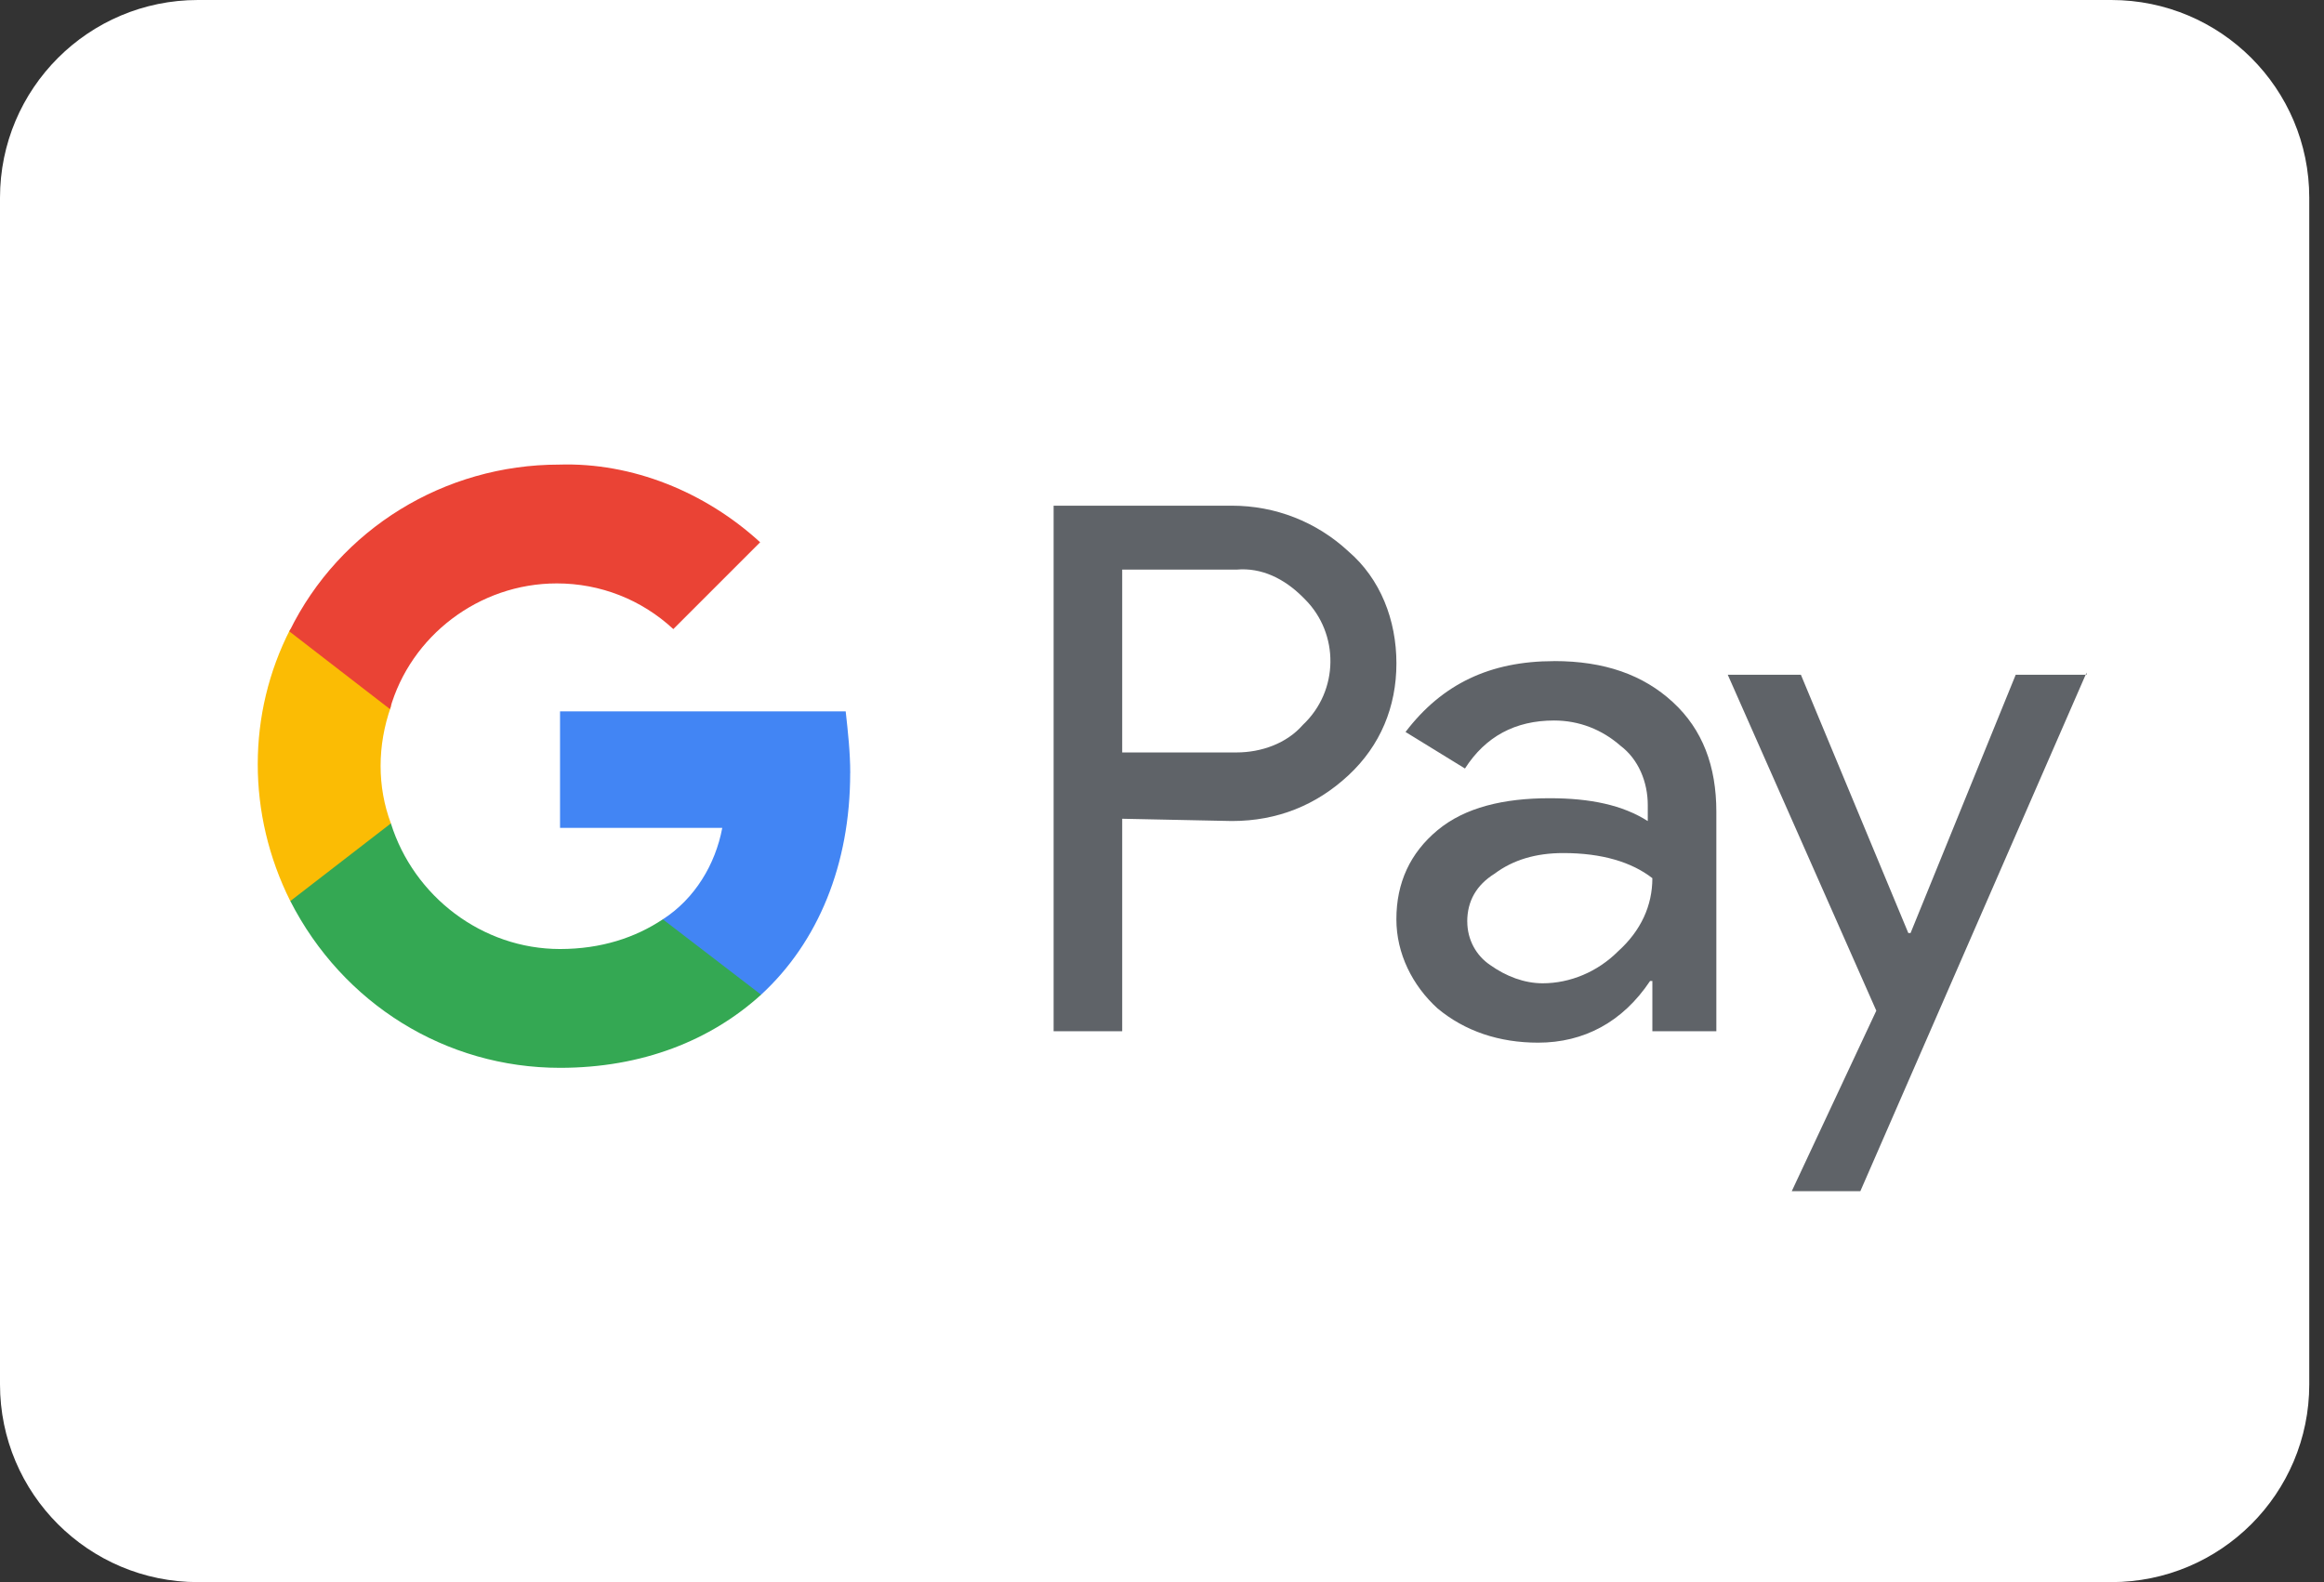 <!-- Generated by IcoMoon.io -->
<svg version="1.1" xmlns="http://www.w3.org/2000/svg" width="47" height="32" viewBox="0 0 47 32">
<rect x="0" y="0" width="47" height="32" fill="#333333" stroke="none"/>
<title>googlepay-oldlogo</title>
<path fill="#fff" d="M0 4c0-2.209 1.792-4 4.003-4h38.696c2.211 0 4.003 1.791 4.003 4v24c0 2.209-1.792 4-4.003 4h-38.696c-2.211 0-4.003-1.791-4.003-4v-24z"></path>
<path fill="#5f6368" d="M22.695 16.56v4.298h-1.387v-10.63h3.605c0.878 0 1.71 0.324 2.357 0.924 0.647 0.555 0.971 1.387 0.971 2.265s-0.324 1.664-0.971 2.265c-0.647 0.601-1.433 0.924-2.357 0.924l-2.218-0.046zM22.695 11.522v3.697h2.311c0.508 0 1.017-0.185 1.34-0.555 0.739-0.693 0.739-1.849 0.046-2.542l-0.046-0.046c-0.37-0.37-0.832-0.601-1.34-0.555h-2.311z"></path>
<path fill="#5f6368" d="M31.43 13.371c1.017 0 1.802 0.277 2.403 0.832s0.878 1.294 0.878 2.218v4.437h-1.294v-1.017h-0.046c-0.555 0.832-1.34 1.248-2.265 1.248-0.786 0-1.479-0.231-2.034-0.693-0.508-0.462-0.832-1.109-0.832-1.802 0-0.739 0.277-1.34 0.832-1.802s1.34-0.647 2.265-0.647c0.832 0 1.479 0.139 1.987 0.462v-0.324c0-0.462-0.185-0.924-0.555-1.202-0.37-0.324-0.832-0.508-1.34-0.508-0.786 0-1.387 0.324-1.802 0.971l-1.202-0.739c0.739-0.971 1.71-1.433 3.004-1.433zM29.674 18.64c0 0.37 0.185 0.693 0.462 0.878 0.324 0.231 0.693 0.37 1.063 0.37 0.555 0 1.109-0.231 1.525-0.647 0.462-0.416 0.693-0.924 0.693-1.479-0.416-0.324-1.017-0.508-1.802-0.508-0.555 0-1.017 0.139-1.387 0.416-0.37 0.231-0.555 0.555-0.555 0.971z"></path>
<path fill="#5f6368" d="M42.199 13.602l-4.576 10.491h-1.387l1.71-3.651-3.004-6.794h1.479l2.172 5.223h0.046l2.126-5.223h1.433v-0.046z"></path>
<path fill="#4285f4" d="M17.195 15.636c0-0.416-0.046-0.832-0.092-1.248h-5.777v2.357h3.281c-0.139 0.739-0.555 1.433-1.202 1.849v1.525h1.987c1.155-1.063 1.802-2.634 1.802-4.483z"></path>
<path fill="#34a853" d="M11.325 21.598c1.664 0 3.050-0.555 4.067-1.479l-1.987-1.525c-0.555 0.37-1.248 0.601-2.080 0.601-1.571 0-2.958-1.063-3.42-2.542h-2.034v1.571c1.063 2.080 3.143 3.374 5.454 3.374z"></path>
<path fill="#fbbc04" d="M7.905 16.653c-0.277-0.739-0.277-1.571 0-2.357v-1.571h-2.034c-0.878 1.71-0.878 3.744 0 5.5l2.034-1.571z"></path>
<path fill="#ea4335" d="M11.26 11.8c0.878 0 1.71 0.324 2.357 0.924v0l1.756-1.756c-1.109-1.017-2.588-1.618-4.067-1.571-2.311 0-4.437 1.294-5.454 3.374l2.034 1.571c0.416-1.479 1.802-2.542 3.374-2.542z"></path>
</svg>
